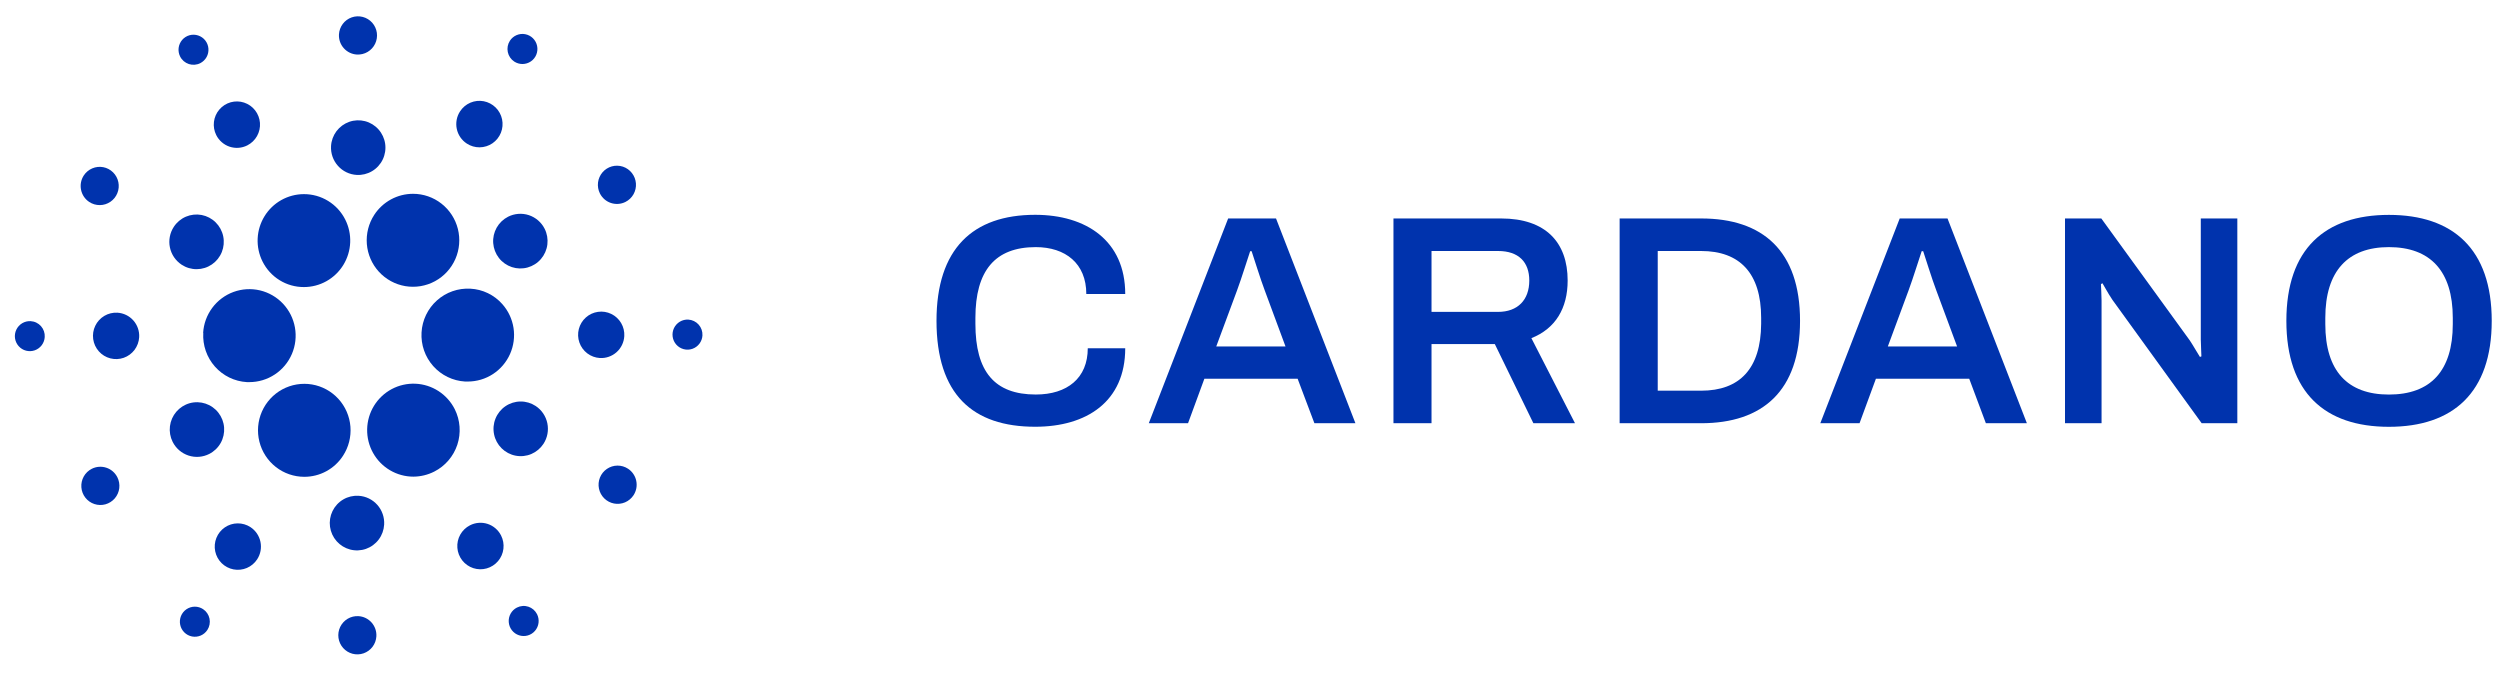 <svg width="130" height="35" viewBox="0 0 130 35" fill="none" xmlns="http://www.w3.org/2000/svg">
<path d="M10.57 17.313C10.533 17.954 10.752 18.584 11.177 19.063C11.602 19.543 12.199 19.833 12.838 19.87H12.969C13.439 19.87 13.899 19.731 14.291 19.471C14.684 19.212 14.992 18.842 15.178 18.408C15.364 17.974 15.419 17.496 15.337 17.031C15.255 16.566 15.039 16.136 14.716 15.792C14.393 15.449 13.977 15.209 13.52 15.1C13.062 14.992 12.583 15.02 12.141 15.182C11.7 15.344 11.315 15.632 11.035 16.011C10.754 16.39 10.59 16.843 10.563 17.314L10.57 17.313Z" fill="#0033AD"/>
<path d="M1.594 16.7C1.44 16.691 1.288 16.729 1.155 16.807C1.023 16.886 0.917 17.002 0.85 17.141C0.783 17.28 0.759 17.436 0.78 17.588C0.802 17.741 0.868 17.884 0.97 17.999C1.073 18.115 1.207 18.197 1.355 18.235C1.504 18.274 1.661 18.267 1.806 18.217C1.951 18.166 2.078 18.073 2.171 17.95C2.263 17.826 2.318 17.678 2.326 17.524C2.332 17.422 2.318 17.319 2.285 17.222C2.251 17.125 2.199 17.036 2.131 16.959C2.063 16.883 1.98 16.82 1.888 16.776C1.796 16.731 1.696 16.706 1.594 16.7Z" fill="#0033AD"/>
<path d="M10.417 3.283C10.554 3.212 10.667 3.103 10.742 2.968C10.817 2.833 10.85 2.679 10.838 2.525C10.826 2.371 10.769 2.225 10.674 2.103C10.579 1.982 10.45 1.892 10.304 1.844C10.158 1.796 10.001 1.792 9.853 1.833C9.705 1.875 9.572 1.959 9.472 2.076C9.372 2.193 9.308 2.337 9.289 2.49C9.27 2.643 9.296 2.798 9.365 2.936C9.411 3.029 9.475 3.111 9.553 3.179C9.631 3.246 9.722 3.297 9.819 3.33C9.917 3.362 10.021 3.374 10.123 3.366C10.226 3.358 10.326 3.33 10.417 3.283Z" fill="#0033AD"/>
<path d="M12.86 7.56C13.072 7.452 13.248 7.284 13.365 7.076C13.482 6.868 13.535 6.63 13.518 6.392C13.5 6.154 13.412 5.927 13.266 5.738C13.12 5.55 12.921 5.41 12.695 5.335C12.469 5.26 12.227 5.255 11.998 5.318C11.768 5.382 11.563 5.513 11.408 5.694C11.253 5.874 11.154 6.097 11.125 6.334C11.096 6.571 11.138 6.812 11.245 7.025C11.316 7.167 11.414 7.293 11.534 7.396C11.653 7.5 11.792 7.579 11.942 7.629C12.092 7.678 12.25 7.698 12.408 7.686C12.565 7.674 12.719 7.631 12.86 7.56Z" fill="#0033AD"/>
<path d="M4.64 10.502C4.804 10.61 4.996 10.667 5.192 10.665C5.388 10.664 5.579 10.604 5.741 10.493C5.903 10.383 6.029 10.226 6.102 10.044C6.176 9.862 6.194 9.661 6.154 9.469C6.114 9.276 6.019 9.1 5.879 8.962C5.739 8.824 5.562 8.73 5.369 8.693C5.177 8.657 4.978 8.678 4.798 8.755C4.617 8.832 4.463 8.961 4.356 9.125C4.212 9.346 4.161 9.614 4.215 9.873C4.268 10.131 4.421 10.357 4.64 10.502Z" fill="#0033AD"/>
<path d="M6.104 16.26C5.867 16.247 5.631 16.304 5.426 16.425C5.221 16.547 5.057 16.726 4.954 16.941C4.85 17.156 4.813 17.397 4.846 17.634C4.879 17.87 4.981 18.091 5.139 18.269C5.298 18.448 5.505 18.575 5.735 18.634C5.965 18.694 6.208 18.684 6.432 18.606C6.657 18.527 6.853 18.383 6.996 18.193C7.139 18.002 7.223 17.773 7.237 17.535C7.255 17.215 7.146 16.901 6.933 16.662C6.721 16.423 6.423 16.279 6.104 16.26Z" fill="#0033AD"/>
<path d="M4.772 24.378C4.597 24.466 4.452 24.605 4.356 24.776C4.26 24.948 4.216 25.144 4.231 25.34C4.245 25.536 4.318 25.724 4.438 25.878C4.559 26.033 4.723 26.149 4.909 26.21C5.095 26.272 5.295 26.276 5.484 26.224C5.672 26.171 5.841 26.064 5.969 25.915C6.097 25.765 6.178 25.582 6.202 25.386C6.225 25.191 6.191 24.993 6.103 24.818C6.044 24.701 5.963 24.597 5.865 24.512C5.766 24.426 5.652 24.361 5.528 24.321C5.404 24.28 5.274 24.264 5.144 24.274C5.014 24.283 4.888 24.319 4.772 24.378Z" fill="#0033AD"/>
<path d="M9.445 13.765C9.679 13.919 9.954 14 10.234 13.997C10.514 13.995 10.787 13.909 11.018 13.751C11.249 13.592 11.429 13.369 11.534 13.108C11.638 12.848 11.664 12.562 11.607 12.286C11.55 12.011 11.413 11.759 11.213 11.562C11.014 11.365 10.76 11.232 10.485 11.179C10.21 11.127 9.926 11.158 9.668 11.267C9.41 11.377 9.191 11.561 9.038 11.796C8.935 11.952 8.865 12.127 8.83 12.311C8.795 12.494 8.797 12.683 8.835 12.865C8.873 13.048 8.946 13.222 9.051 13.376C9.156 13.53 9.29 13.662 9.445 13.765Z" fill="#0033AD"/>
<path d="M24.273 7.465C24.472 7.595 24.705 7.664 24.943 7.661C25.181 7.658 25.413 7.585 25.61 7.45C25.806 7.315 25.958 7.125 26.047 6.903C26.136 6.681 26.157 6.438 26.108 6.204C26.059 5.97 25.942 5.756 25.772 5.589C25.602 5.422 25.387 5.309 25.153 5.264C24.919 5.22 24.677 5.247 24.458 5.34C24.239 5.434 24.053 5.591 23.923 5.791C23.836 5.924 23.776 6.073 23.747 6.229C23.718 6.385 23.719 6.545 23.752 6.701C23.784 6.856 23.847 7.004 23.936 7.135C24.026 7.266 24.14 7.378 24.273 7.465Z" fill="#0033AD"/>
<path d="M26.74 3.201C26.869 3.285 27.02 3.33 27.174 3.329C27.328 3.327 27.478 3.28 27.606 3.193C27.733 3.106 27.832 2.983 27.889 2.839C27.947 2.696 27.961 2.538 27.929 2.387C27.898 2.235 27.822 2.097 27.712 1.988C27.602 1.88 27.463 1.807 27.311 1.778C27.16 1.749 27.004 1.766 26.862 1.827C26.72 1.888 26.599 1.989 26.515 2.119C26.402 2.292 26.363 2.504 26.405 2.706C26.447 2.909 26.568 3.087 26.74 3.201Z" fill="#0033AD"/>
<path d="M24.462 15.012C24.146 14.994 23.83 15.038 23.531 15.143C23.233 15.247 22.958 15.409 22.722 15.621C22.245 16.047 21.956 16.647 21.92 17.287C21.883 17.927 22.101 18.556 22.526 19.035C22.951 19.514 23.548 19.803 24.186 19.84C24.232 19.84 24.279 19.84 24.325 19.84C24.79 19.84 25.244 19.705 25.634 19.451C26.023 19.197 26.332 18.836 26.521 18.41C26.711 17.984 26.774 17.512 26.703 17.051C26.631 16.59 26.429 16.16 26.119 15.812C25.91 15.575 25.655 15.382 25.371 15.245C25.086 15.107 24.777 15.028 24.462 15.012Z" fill="#0033AD"/>
<path d="M13.651 13.597C13.851 13.998 14.158 14.335 14.538 14.57C14.918 14.805 15.356 14.929 15.803 14.927C16.214 14.927 16.619 14.822 16.978 14.62C17.338 14.418 17.639 14.127 17.855 13.775C18.07 13.423 18.193 13.021 18.21 12.608C18.227 12.195 18.138 11.785 17.952 11.416C17.751 11.017 17.443 10.682 17.063 10.449C16.683 10.215 16.245 10.093 15.8 10.095C15.39 10.096 14.986 10.202 14.628 10.403C14.27 10.604 13.969 10.894 13.754 11.245C13.539 11.595 13.416 11.996 13.398 12.407C13.38 12.819 13.467 13.229 13.651 13.597Z" fill="#0033AD"/>
<path d="M32.527 10.499C32.701 10.411 32.846 10.272 32.943 10.101C33.039 9.929 33.083 9.733 33.068 9.537C33.054 9.341 32.981 9.154 32.861 8.999C32.74 8.844 32.577 8.728 32.391 8.666C32.205 8.605 32.005 8.6 31.816 8.652C31.627 8.705 31.458 8.812 31.33 8.961C31.203 9.11 31.121 9.294 31.097 9.489C31.073 9.684 31.107 9.882 31.195 10.058C31.314 10.294 31.52 10.473 31.77 10.555C32.02 10.638 32.292 10.618 32.527 10.499Z" fill="#0033AD"/>
<path d="M26.422 11.269C26.172 11.396 25.965 11.594 25.827 11.838C25.689 12.083 25.626 12.363 25.647 12.644C25.668 12.924 25.771 13.192 25.943 13.414C26.115 13.635 26.349 13.8 26.615 13.889C26.881 13.977 27.166 13.984 27.436 13.909C27.706 13.834 27.948 13.68 28.13 13.467C28.313 13.254 28.429 12.992 28.463 12.713C28.497 12.433 28.448 12.15 28.323 11.899C28.239 11.733 28.124 11.584 27.983 11.462C27.842 11.34 27.679 11.247 27.502 11.188C27.326 11.13 27.14 11.107 26.954 11.121C26.769 11.135 26.588 11.185 26.422 11.269Z" fill="#0033AD"/>
<path d="M18.558 2.836C18.754 2.847 18.948 2.8 19.117 2.7C19.286 2.6 19.422 2.452 19.507 2.275C19.592 2.098 19.623 1.899 19.596 1.704C19.568 1.509 19.484 1.327 19.354 1.18C19.223 1.034 19.052 0.929 18.862 0.88C18.673 0.831 18.473 0.839 18.288 0.904C18.103 0.969 17.941 1.087 17.823 1.245C17.706 1.402 17.637 1.591 17.626 1.787C17.611 2.05 17.701 2.309 17.876 2.505C18.051 2.702 18.296 2.821 18.558 2.836Z" fill="#0033AD"/>
<path d="M18.548 9.096C18.827 9.112 19.105 9.044 19.346 8.901C19.587 8.759 19.781 8.547 19.902 8.294C20.024 8.041 20.068 7.757 20.029 7.479C19.99 7.201 19.869 6.94 19.683 6.731C19.497 6.521 19.253 6.371 18.982 6.301C18.711 6.231 18.425 6.242 18.161 6.335C17.897 6.428 17.666 6.597 17.497 6.821C17.329 7.045 17.23 7.315 17.214 7.596C17.193 7.972 17.321 8.342 17.572 8.623C17.822 8.905 18.173 9.075 18.548 9.096Z" fill="#0033AD"/>
<path d="M10.879 23.606C11.129 23.48 11.336 23.282 11.474 23.037C11.612 22.792 11.674 22.512 11.653 22.231C11.633 21.951 11.529 21.683 11.357 21.462C11.185 21.24 10.951 21.075 10.685 20.987C10.419 20.899 10.133 20.892 9.863 20.967C9.593 21.043 9.352 21.197 9.169 21.41C8.987 21.623 8.871 21.885 8.837 22.164C8.803 22.444 8.852 22.726 8.978 22.977C9.147 23.314 9.443 23.569 9.799 23.687C10.155 23.805 10.544 23.776 10.879 23.606Z" fill="#0033AD"/>
<path d="M19.462 11.17C19.169 11.62 19.033 12.155 19.076 12.692C19.12 13.228 19.34 13.734 19.702 14.13C20.064 14.526 20.548 14.79 21.076 14.879C21.604 14.968 22.147 14.878 22.618 14.623C23.09 14.367 23.463 13.961 23.679 13.469C23.894 12.977 23.941 12.426 23.81 11.905C23.679 11.383 23.379 10.92 22.956 10.589C22.534 10.258 22.014 10.078 21.479 10.078C21.079 10.078 20.685 10.177 20.333 10.368C19.981 10.559 19.681 10.834 19.462 11.17Z" fill="#0033AD"/>
<path d="M23.648 21.28C23.455 20.896 23.163 20.57 22.803 20.337C22.444 20.104 22.028 19.971 21.6 19.953C21.172 19.935 20.747 20.032 20.369 20.233C19.991 20.435 19.673 20.735 19.448 21.101C19.224 21.467 19.101 21.887 19.092 22.317C19.083 22.747 19.188 23.172 19.397 23.547C19.606 23.923 19.911 24.236 20.28 24.453C20.649 24.671 21.07 24.786 21.498 24.786C21.875 24.783 22.246 24.693 22.582 24.522C23.151 24.233 23.582 23.729 23.782 23.122C23.981 22.514 23.933 21.852 23.648 21.28Z" fill="#0033AD"/>
<path d="M27.854 21.111C27.62 20.957 27.346 20.875 27.066 20.878C26.786 20.88 26.513 20.966 26.282 21.124C26.05 21.282 25.871 21.505 25.766 21.766C25.66 22.026 25.635 22.312 25.692 22.588C25.748 22.863 25.885 23.115 26.085 23.312C26.284 23.509 26.538 23.643 26.813 23.695C27.088 23.748 27.372 23.718 27.63 23.608C27.887 23.498 28.107 23.314 28.261 23.079C28.466 22.764 28.538 22.38 28.462 22.011C28.386 21.642 28.168 21.318 27.854 21.111Z" fill="#0033AD"/>
<path d="M32.463 17.479C32.477 17.241 32.42 17.004 32.299 16.798C32.178 16.593 31.999 16.427 31.785 16.324C31.571 16.22 31.331 16.182 31.096 16.216C30.86 16.249 30.64 16.351 30.463 16.51C30.285 16.669 30.159 16.878 30.099 17.109C30.04 17.34 30.05 17.584 30.128 17.809C30.206 18.034 30.349 18.231 30.539 18.375C30.729 18.519 30.957 18.603 31.194 18.617C31.512 18.635 31.825 18.525 32.063 18.312C32.301 18.099 32.445 17.799 32.463 17.479Z" fill="#0033AD"/>
<path d="M35.794 16.619C35.64 16.611 35.487 16.648 35.355 16.726C35.222 16.805 35.115 16.921 35.048 17.06C34.981 17.199 34.957 17.355 34.978 17.508C34.999 17.662 35.065 17.805 35.168 17.921C35.27 18.036 35.405 18.118 35.554 18.157C35.703 18.196 35.86 18.19 36.005 18.139C36.151 18.088 36.278 17.995 36.371 17.871C36.464 17.748 36.518 17.599 36.527 17.445C36.538 17.238 36.468 17.035 36.33 16.88C36.193 16.726 36 16.632 35.794 16.619Z" fill="#0033AD"/>
<path d="M32.658 24.374C32.494 24.266 32.302 24.209 32.106 24.211C31.91 24.213 31.72 24.273 31.558 24.384C31.396 24.494 31.27 24.651 31.197 24.833C31.124 25.016 31.106 25.216 31.146 25.409C31.186 25.601 31.281 25.777 31.421 25.915C31.561 26.053 31.738 26.146 31.93 26.183C32.123 26.22 32.322 26.198 32.502 26.122C32.682 26.045 32.836 25.916 32.944 25.752C33.015 25.642 33.064 25.52 33.089 25.392C33.113 25.263 33.112 25.131 33.085 25.003C33.059 24.875 33.007 24.754 32.934 24.646C32.861 24.538 32.767 24.445 32.658 24.374Z" fill="#0033AD"/>
<path d="M10.559 31.675C10.431 31.59 10.28 31.546 10.126 31.547C9.972 31.548 9.822 31.595 9.694 31.682C9.567 31.769 9.468 31.892 9.41 32.035C9.353 32.179 9.338 32.336 9.37 32.488C9.401 32.639 9.476 32.778 9.586 32.886C9.696 32.995 9.835 33.068 9.986 33.097C10.138 33.126 10.294 33.109 10.436 33.049C10.578 32.989 10.698 32.888 10.783 32.758C10.839 32.672 10.878 32.576 10.897 32.475C10.916 32.374 10.915 32.271 10.895 32.17C10.874 32.069 10.834 31.974 10.776 31.889C10.719 31.804 10.645 31.731 10.559 31.675Z" fill="#0033AD"/>
<path d="M26.881 31.593C26.743 31.663 26.629 31.772 26.554 31.906C26.478 32.041 26.443 32.195 26.455 32.349C26.466 32.504 26.523 32.651 26.618 32.773C26.713 32.895 26.841 32.986 26.988 33.034C27.134 33.083 27.291 33.086 27.44 33.045C27.588 33.004 27.721 32.919 27.821 32.802C27.922 32.684 27.986 32.54 28.004 32.386C28.023 32.233 27.996 32.077 27.927 31.939C27.881 31.847 27.817 31.766 27.74 31.698C27.662 31.631 27.572 31.58 27.475 31.548C27.378 31.516 27.276 31.503 27.174 31.511C27.072 31.519 26.972 31.547 26.881 31.593Z" fill="#0033AD"/>
<path d="M17.836 23.701C18.13 23.251 18.265 22.716 18.222 22.18C18.178 21.644 17.958 21.137 17.596 20.741C17.233 20.345 16.75 20.081 16.222 19.992C15.693 19.903 15.151 19.994 14.679 20.249C14.208 20.505 13.835 20.911 13.619 21.403C13.404 21.896 13.358 22.446 13.489 22.968C13.62 23.489 13.92 23.952 14.343 24.283C14.765 24.614 15.285 24.793 15.821 24.794C16.221 24.795 16.615 24.696 16.967 24.505C17.319 24.314 17.618 24.038 17.836 23.701Z" fill="#0033AD"/>
<path d="M13.026 27.412C12.827 27.281 12.594 27.213 12.356 27.215C12.118 27.217 11.887 27.29 11.69 27.425C11.494 27.559 11.341 27.75 11.253 27.971C11.164 28.192 11.142 28.435 11.191 28.669C11.239 28.903 11.356 29.117 11.525 29.284C11.695 29.451 11.91 29.564 12.144 29.609C12.377 29.653 12.619 29.627 12.838 29.534C13.056 29.441 13.243 29.284 13.373 29.084C13.548 28.816 13.609 28.49 13.544 28.176C13.479 27.863 13.293 27.588 13.026 27.412Z" fill="#0033AD"/>
<path d="M18.639 32.04C18.443 32.028 18.249 32.076 18.08 32.175C17.911 32.275 17.776 32.423 17.69 32.6C17.605 32.778 17.574 32.976 17.601 33.171C17.629 33.366 17.713 33.548 17.843 33.695C17.974 33.842 18.144 33.946 18.334 33.996C18.523 34.045 18.723 34.037 18.908 33.972C19.093 33.907 19.255 33.789 19.373 33.632C19.491 33.475 19.56 33.286 19.571 33.09C19.579 32.959 19.561 32.829 19.518 32.705C19.475 32.582 19.408 32.468 19.322 32.371C19.235 32.273 19.13 32.194 19.013 32.137C18.896 32.08 18.768 32.047 18.639 32.04Z" fill="#0033AD"/>
<path d="M18.649 25.781C18.369 25.764 18.091 25.83 17.849 25.972C17.607 26.114 17.413 26.325 17.29 26.578C17.168 26.831 17.123 27.115 17.161 27.394C17.2 27.672 17.319 27.933 17.506 28.144C17.692 28.354 17.936 28.504 18.207 28.575C18.478 28.646 18.764 28.634 19.029 28.542C19.293 28.449 19.524 28.28 19.693 28.055C19.862 27.831 19.96 27.561 19.976 27.28C19.998 26.904 19.87 26.536 19.622 26.255C19.373 25.974 19.023 25.803 18.649 25.781Z" fill="#0033AD"/>
<path d="M24.438 27.316C24.226 27.424 24.05 27.593 23.933 27.802C23.817 28.01 23.764 28.249 23.783 28.487C23.801 28.726 23.89 28.953 24.037 29.141C24.184 29.329 24.384 29.469 24.61 29.543C24.837 29.617 25.08 29.622 25.309 29.557C25.538 29.492 25.743 29.36 25.898 29.178C26.053 28.997 26.15 28.773 26.178 28.535C26.206 28.298 26.163 28.057 26.055 27.844C25.983 27.703 25.885 27.577 25.765 27.474C25.645 27.37 25.506 27.292 25.356 27.243C25.206 27.194 25.047 27.175 24.89 27.188C24.732 27.2 24.579 27.244 24.438 27.316Z" fill="#0033AD"/>
<path d="M53.86 12.85C55.405 12.85 56.488 13.703 56.488 15.287H58.512C58.512 12.509 56.472 11.17 53.83 11.17C50.584 11.17 48.698 12.94 48.698 16.681C48.698 20.515 50.584 22.191 53.83 22.191C56.503 22.191 58.512 20.888 58.512 18.109H56.564C56.564 19.661 55.498 20.515 53.861 20.515C51.712 20.515 50.721 19.319 50.721 16.836V16.526C50.723 14.091 51.727 12.85 53.86 12.85Z" fill="#0033AD"/>
<path d="M63.864 11.36L59.737 22.008H61.778L62.627 19.695H67.477L68.349 22.008H70.482L66.353 11.36H63.864ZM63.245 18.016L64.328 15.097C64.544 14.523 64.93 13.281 65.008 13.064H65.085C65.162 13.281 65.549 14.538 65.765 15.097L66.846 18.015L63.245 18.016Z" fill="#0033AD"/>
<path d="M81.518 14.588C81.518 12.617 80.389 11.36 78.056 11.36H72.46V22.008H74.439V17.891H77.73L79.736 22.008H81.9L79.632 17.584C80.884 17.087 81.518 16.032 81.518 14.588ZM77.9 16.218H74.439V13.052H77.9C78.967 13.052 79.523 13.626 79.523 14.588C79.523 15.598 78.921 16.218 77.9 16.218Z" fill="#0033AD"/>
<path d="M88.458 11.36H84.221V22.008H88.456C91.655 22.008 93.602 20.331 93.602 16.684C93.602 13.036 91.657 11.36 88.458 11.36ZM91.58 16.839C91.564 19.168 90.467 20.316 88.458 20.316H86.202V13.052H88.458C90.464 13.052 91.58 14.201 91.58 16.529V16.839Z" fill="#0033AD"/>
<path d="M98.785 11.36L94.656 22.008H96.696L97.547 19.695H102.4L103.265 22.008H105.398L101.271 11.36H98.785ZM98.167 18.016L99.247 15.097C99.463 14.523 99.85 13.281 99.927 13.064H100.006C100.083 13.281 100.47 14.538 100.686 15.097L101.768 18.015L98.167 18.016Z" fill="#0033AD"/>
<path d="M114.443 17.693C114.443 17.894 114.473 18.437 114.473 18.531L114.397 18.561C114.35 18.5 114.041 17.956 113.873 17.708L109.268 11.36H107.38V22.008H109.281V15.628C109.281 15.366 109.25 14.852 109.25 14.774L109.327 14.728C109.373 14.79 109.605 15.24 109.85 15.598L114.487 22.008H116.341V11.36H114.441V17.693H114.443Z" fill="#0033AD"/>
<path d="M124.223 11.174C120.9 11.174 118.891 12.943 118.891 16.684C118.891 20.424 120.896 22.194 124.223 22.194C127.549 22.194 129.57 20.424 129.57 16.684C129.57 12.943 127.545 11.174 124.223 11.174ZM127.545 16.855C127.545 19.291 126.386 20.517 124.223 20.517C122.075 20.517 120.916 19.291 120.916 16.855V16.529C120.916 14.091 122.09 12.85 124.223 12.85C126.371 12.85 127.545 14.091 127.545 16.529V16.855Z" fill="#0033AD"/>
</svg>
